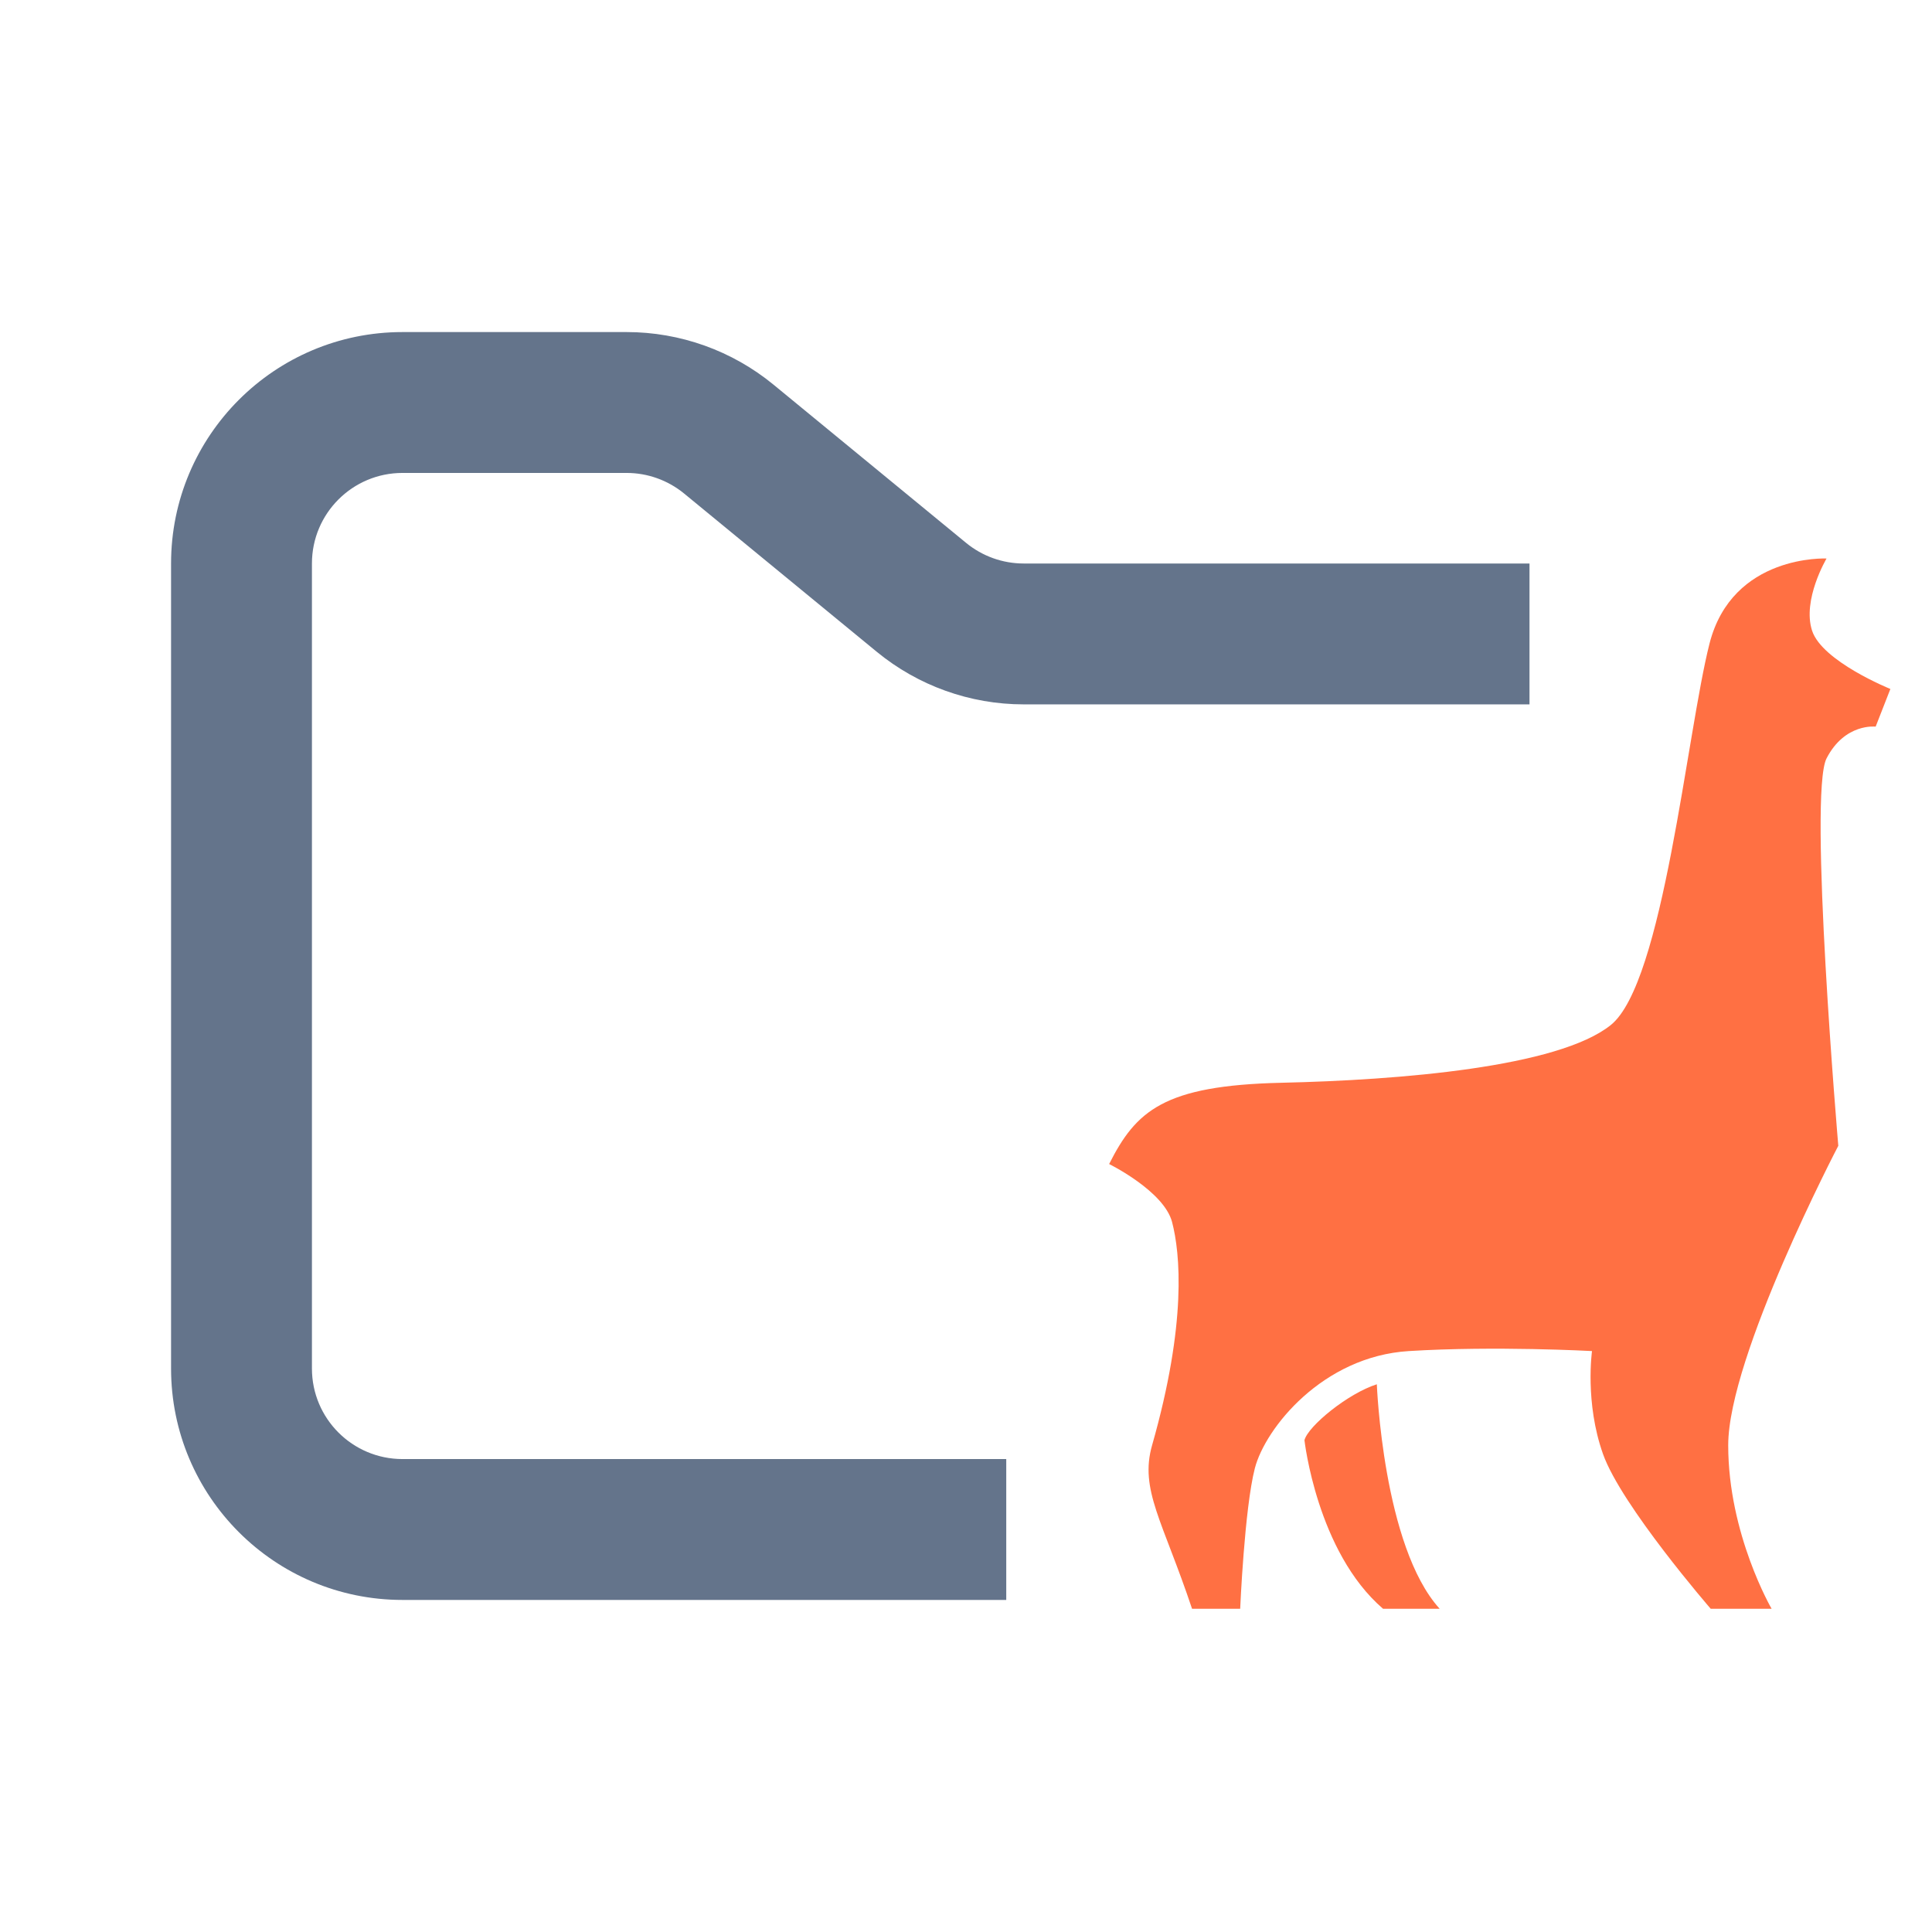 <svg width="48" height="48" viewBox="0 0 48 48" fill="none" xmlns="http://www.w3.org/2000/svg">
<path fill-rule="evenodd" clip-rule="evenodd" d="M4.25 14C4.25 10.824 6.824 8.25 10 8.25H15.568C16.899 8.25 18.189 8.712 19.218 9.557L24.004 13.489C24.407 13.819 24.911 14 25.432 14H38V17.5H25.432C24.101 17.5 22.811 17.038 21.782 16.193L16.996 12.261C16.593 11.931 16.089 11.75 15.568 11.75H10C8.757 11.75 7.75 12.757 7.75 14V34C7.75 35.243 8.757 36.25 10 36.25H25V39.75H10C6.824 39.75 4.25 37.176 4.25 34V14ZM43 20H43.75V19.75C43.75 18.716 43.477 17.747 43 16.909V20Z" fill="#64748B"/>
<path d="M40.019 25.467C41.327 24.418 41.906 18.219 42.472 15.991C43.039 13.763 45.38 13.876 45.38 13.876C45.38 13.876 44.772 14.902 45.02 15.667C45.268 16.433 46.966 17.117 46.966 17.117L46.6 18.053C46.6 18.053 45.835 17.959 45.38 18.842C44.924 19.724 45.672 28.467 45.672 28.467C45.672 28.467 42.937 33.699 42.937 35.908C42.937 38.118 44.015 39.969 44.015 39.969H42.502C42.502 39.969 40.282 37.407 39.827 36.127C39.371 34.847 39.553 33.567 39.553 33.567C39.553 33.567 37.141 33.434 35.001 33.567C32.861 33.699 31.434 35.483 31.176 36.48C30.919 37.478 30.812 39.969 30.812 39.969H29.616C28.888 37.79 28.309 37.009 28.623 35.908C29.492 32.861 29.321 31.132 29.12 30.362C28.919 29.592 27.556 28.92 27.556 28.92C28.224 27.601 28.905 26.968 31.836 26.901C34.766 26.835 38.712 26.516 40.019 25.467Z" fill="#FF7043"/>
<path d="M32.409 35.781C32.409 35.781 32.718 38.555 34.361 39.969H35.768C34.361 38.423 34.207 34.392 34.207 34.392C33.491 34.619 32.5 35.428 32.409 35.781Z" fill="#FF7043"/>
</svg>
